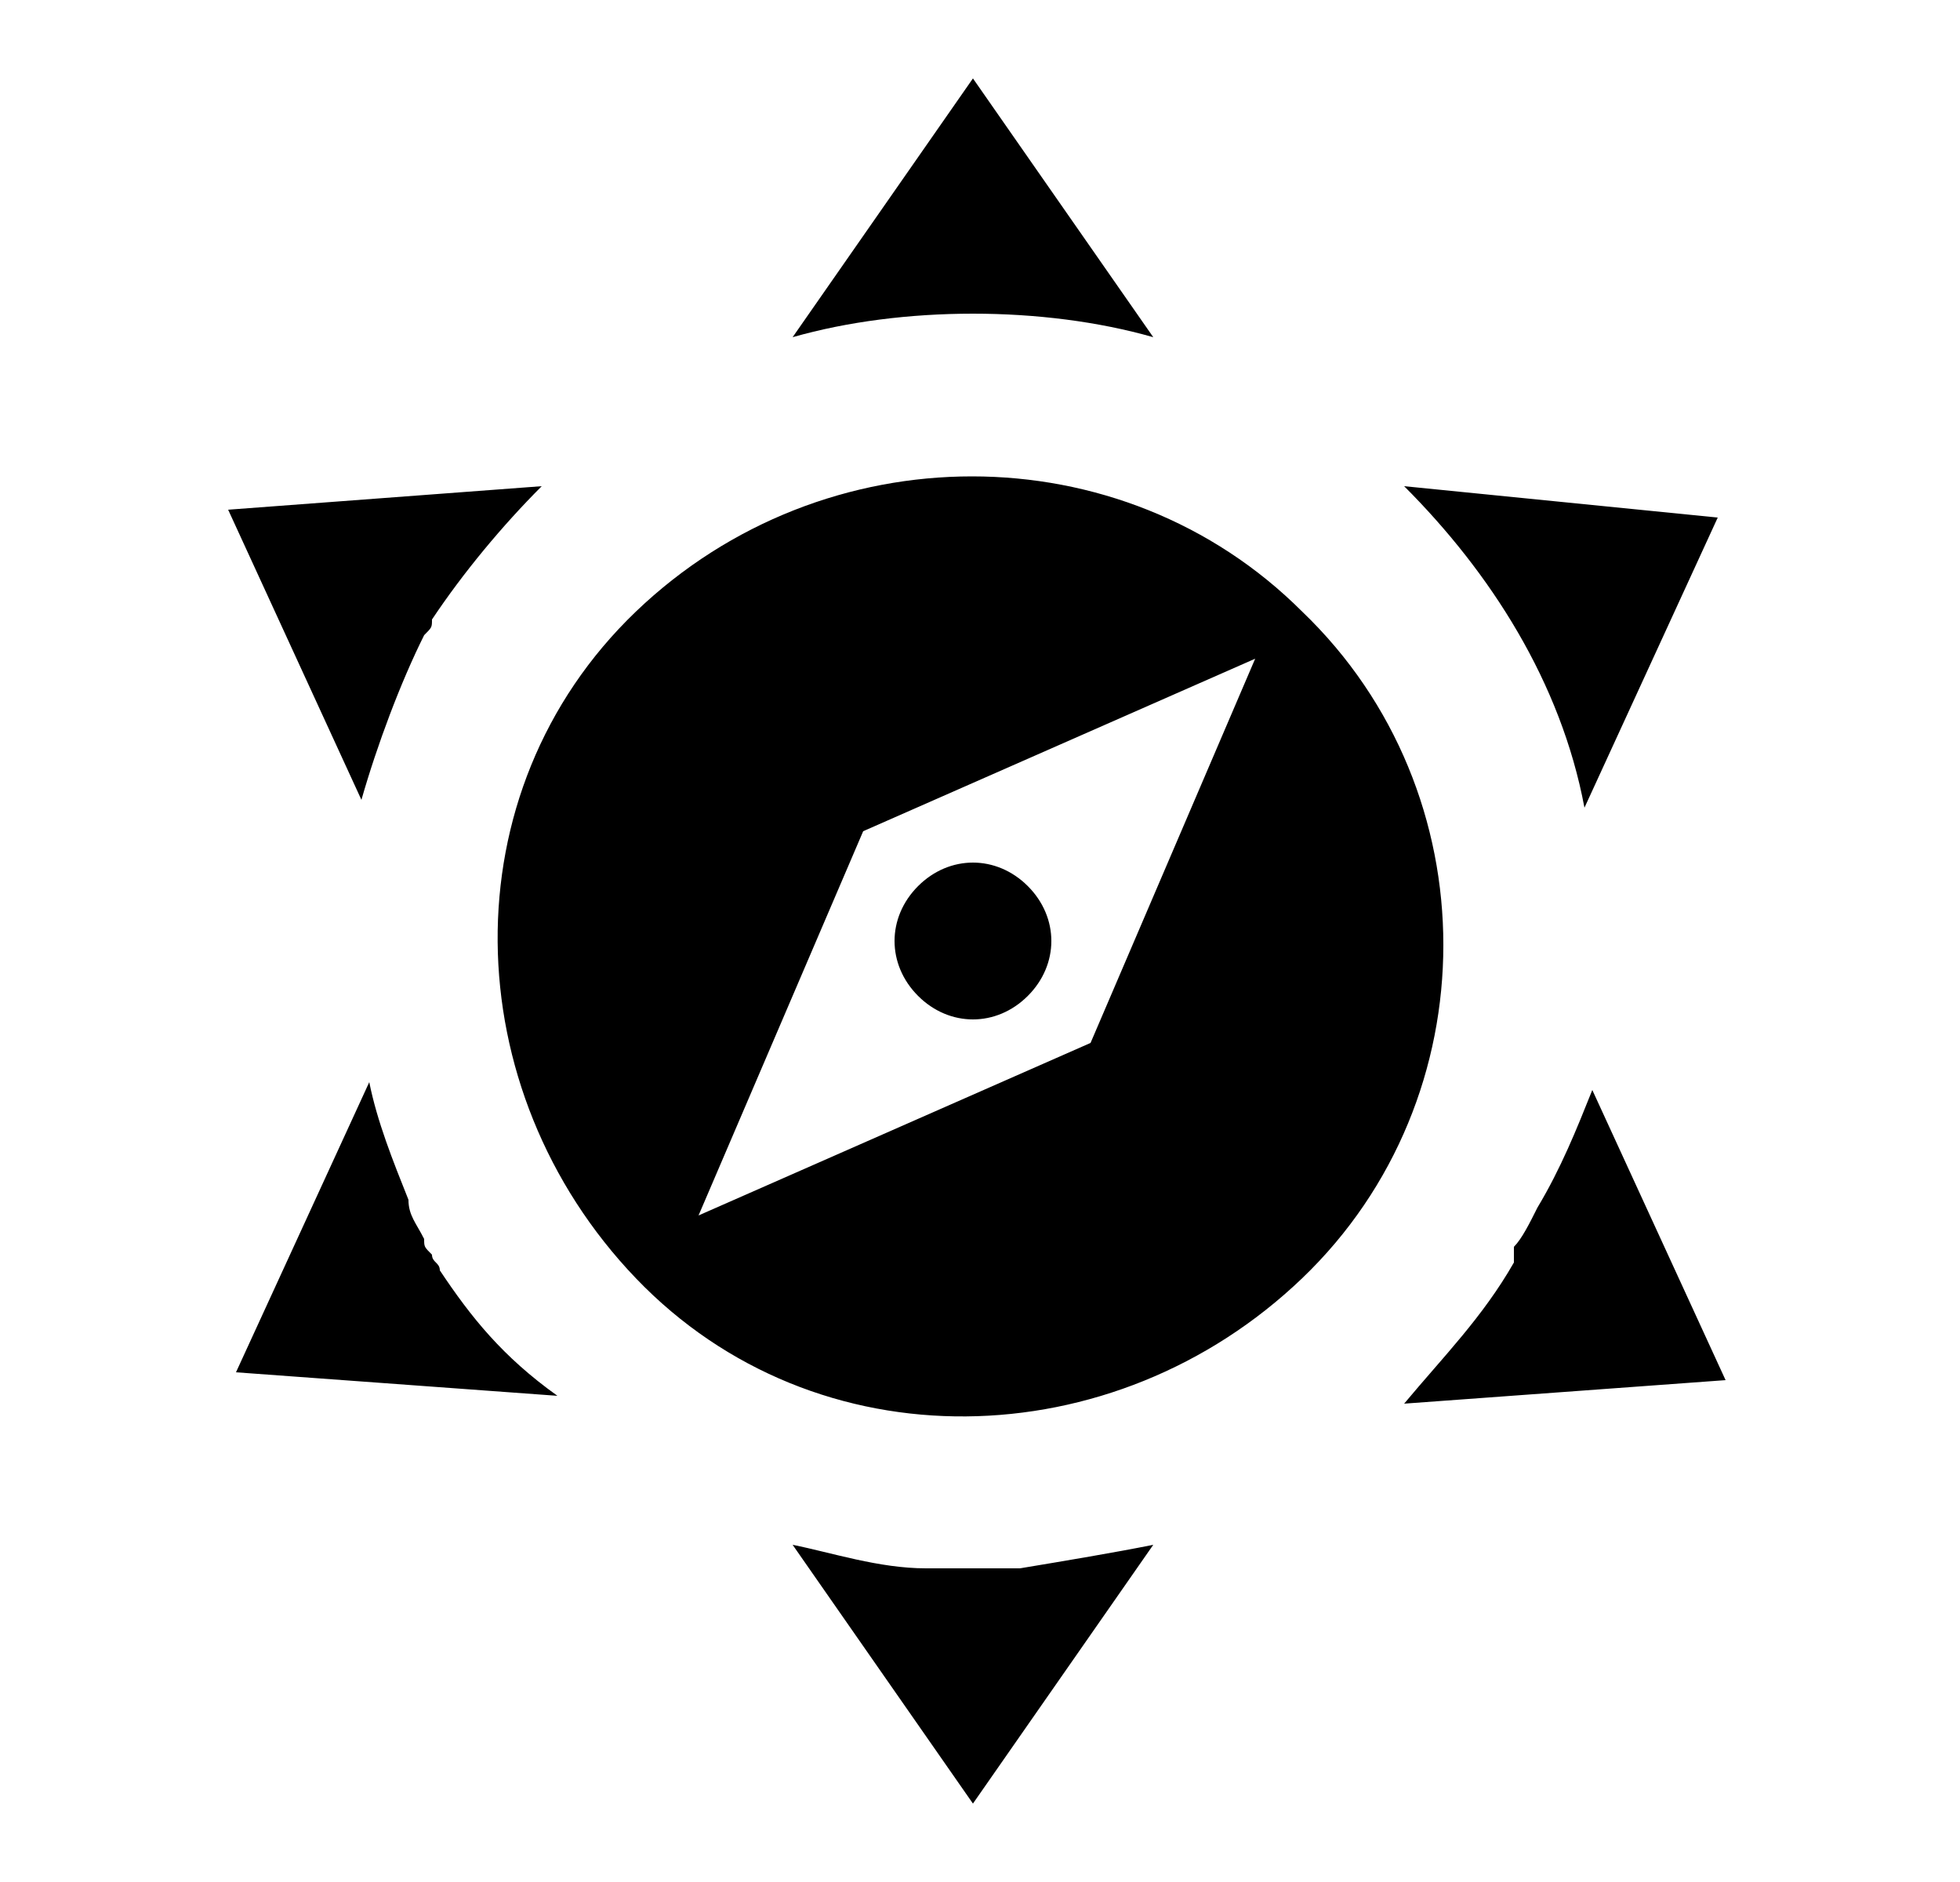 <svg id="1" viewBox="0 0 25 24" xmlns="http://www.w3.org/2000/svg">
<g id="370">
<path id="Vector" d="M10.11 4.3L12.41 1L14.71 4.3C14.01 4.1 13.21 4 12.41 4C11.61 4 10.81 4.1 10.11 4.3ZM17.91 6.2C19.01 7.3 19.91 8.7 20.21 10.3L21.91 6.6L17.91 6.2ZM5.41 8.1C5.51 8 5.51 8 5.41 8.1C5.51 8 5.51 8 5.51 7.9C5.91 7.3 6.41 6.7 6.91 6.2L2.91 6.5L4.61 10.2C4.81 9.5 5.11 8.7 5.41 8.1ZM19.61 15.4C19.61 15.4 19.61 15.5 19.61 15.4C19.51 15.6 19.41 15.8 19.31 15.9V16.1C18.91 16.8 18.41 17.3 17.91 17.9L22.01 17.6L20.31 13.9C20.11 14.4 19.91 14.9 19.61 15.4ZM5.61 16.2C5.61 16.1 5.51 16.1 5.51 16C5.41 15.9 5.41 15.9 5.41 15.8C5.31 15.6 5.21 15.5 5.21 15.3C5.01 14.8 4.81 14.3 4.71 13.8L3.01 17.5L7.11 17.8C6.41 17.3 6.01 16.8 5.61 16.2ZM13.01 20H11.81C11.21 20 10.61 19.8 10.11 19.7L12.41 23L14.71 19.7C14.21 19.8 13.61 19.9 13.01 20ZM16.61 7.8C14.31 5.5 10.51 5.5 8.11 7.8C5.71 10.1 5.81 13.9 8.11 16.3C10.41 18.7 14.21 18.6 16.61 16.3C19.01 14 19.01 10.1 16.61 7.8ZM8.91 15.5L11.01 10.6L16.01 8.4L13.91 13.3L8.91 15.5ZM13.11 12.7C12.71 13.1 12.11 13.1 11.71 12.7C11.31 12.3 11.31 11.7 11.71 11.3C12.11 10.9 12.71 10.9 13.11 11.3C13.51 11.7 13.51 12.3 13.11 12.7Z"/>
</g>
</svg>
